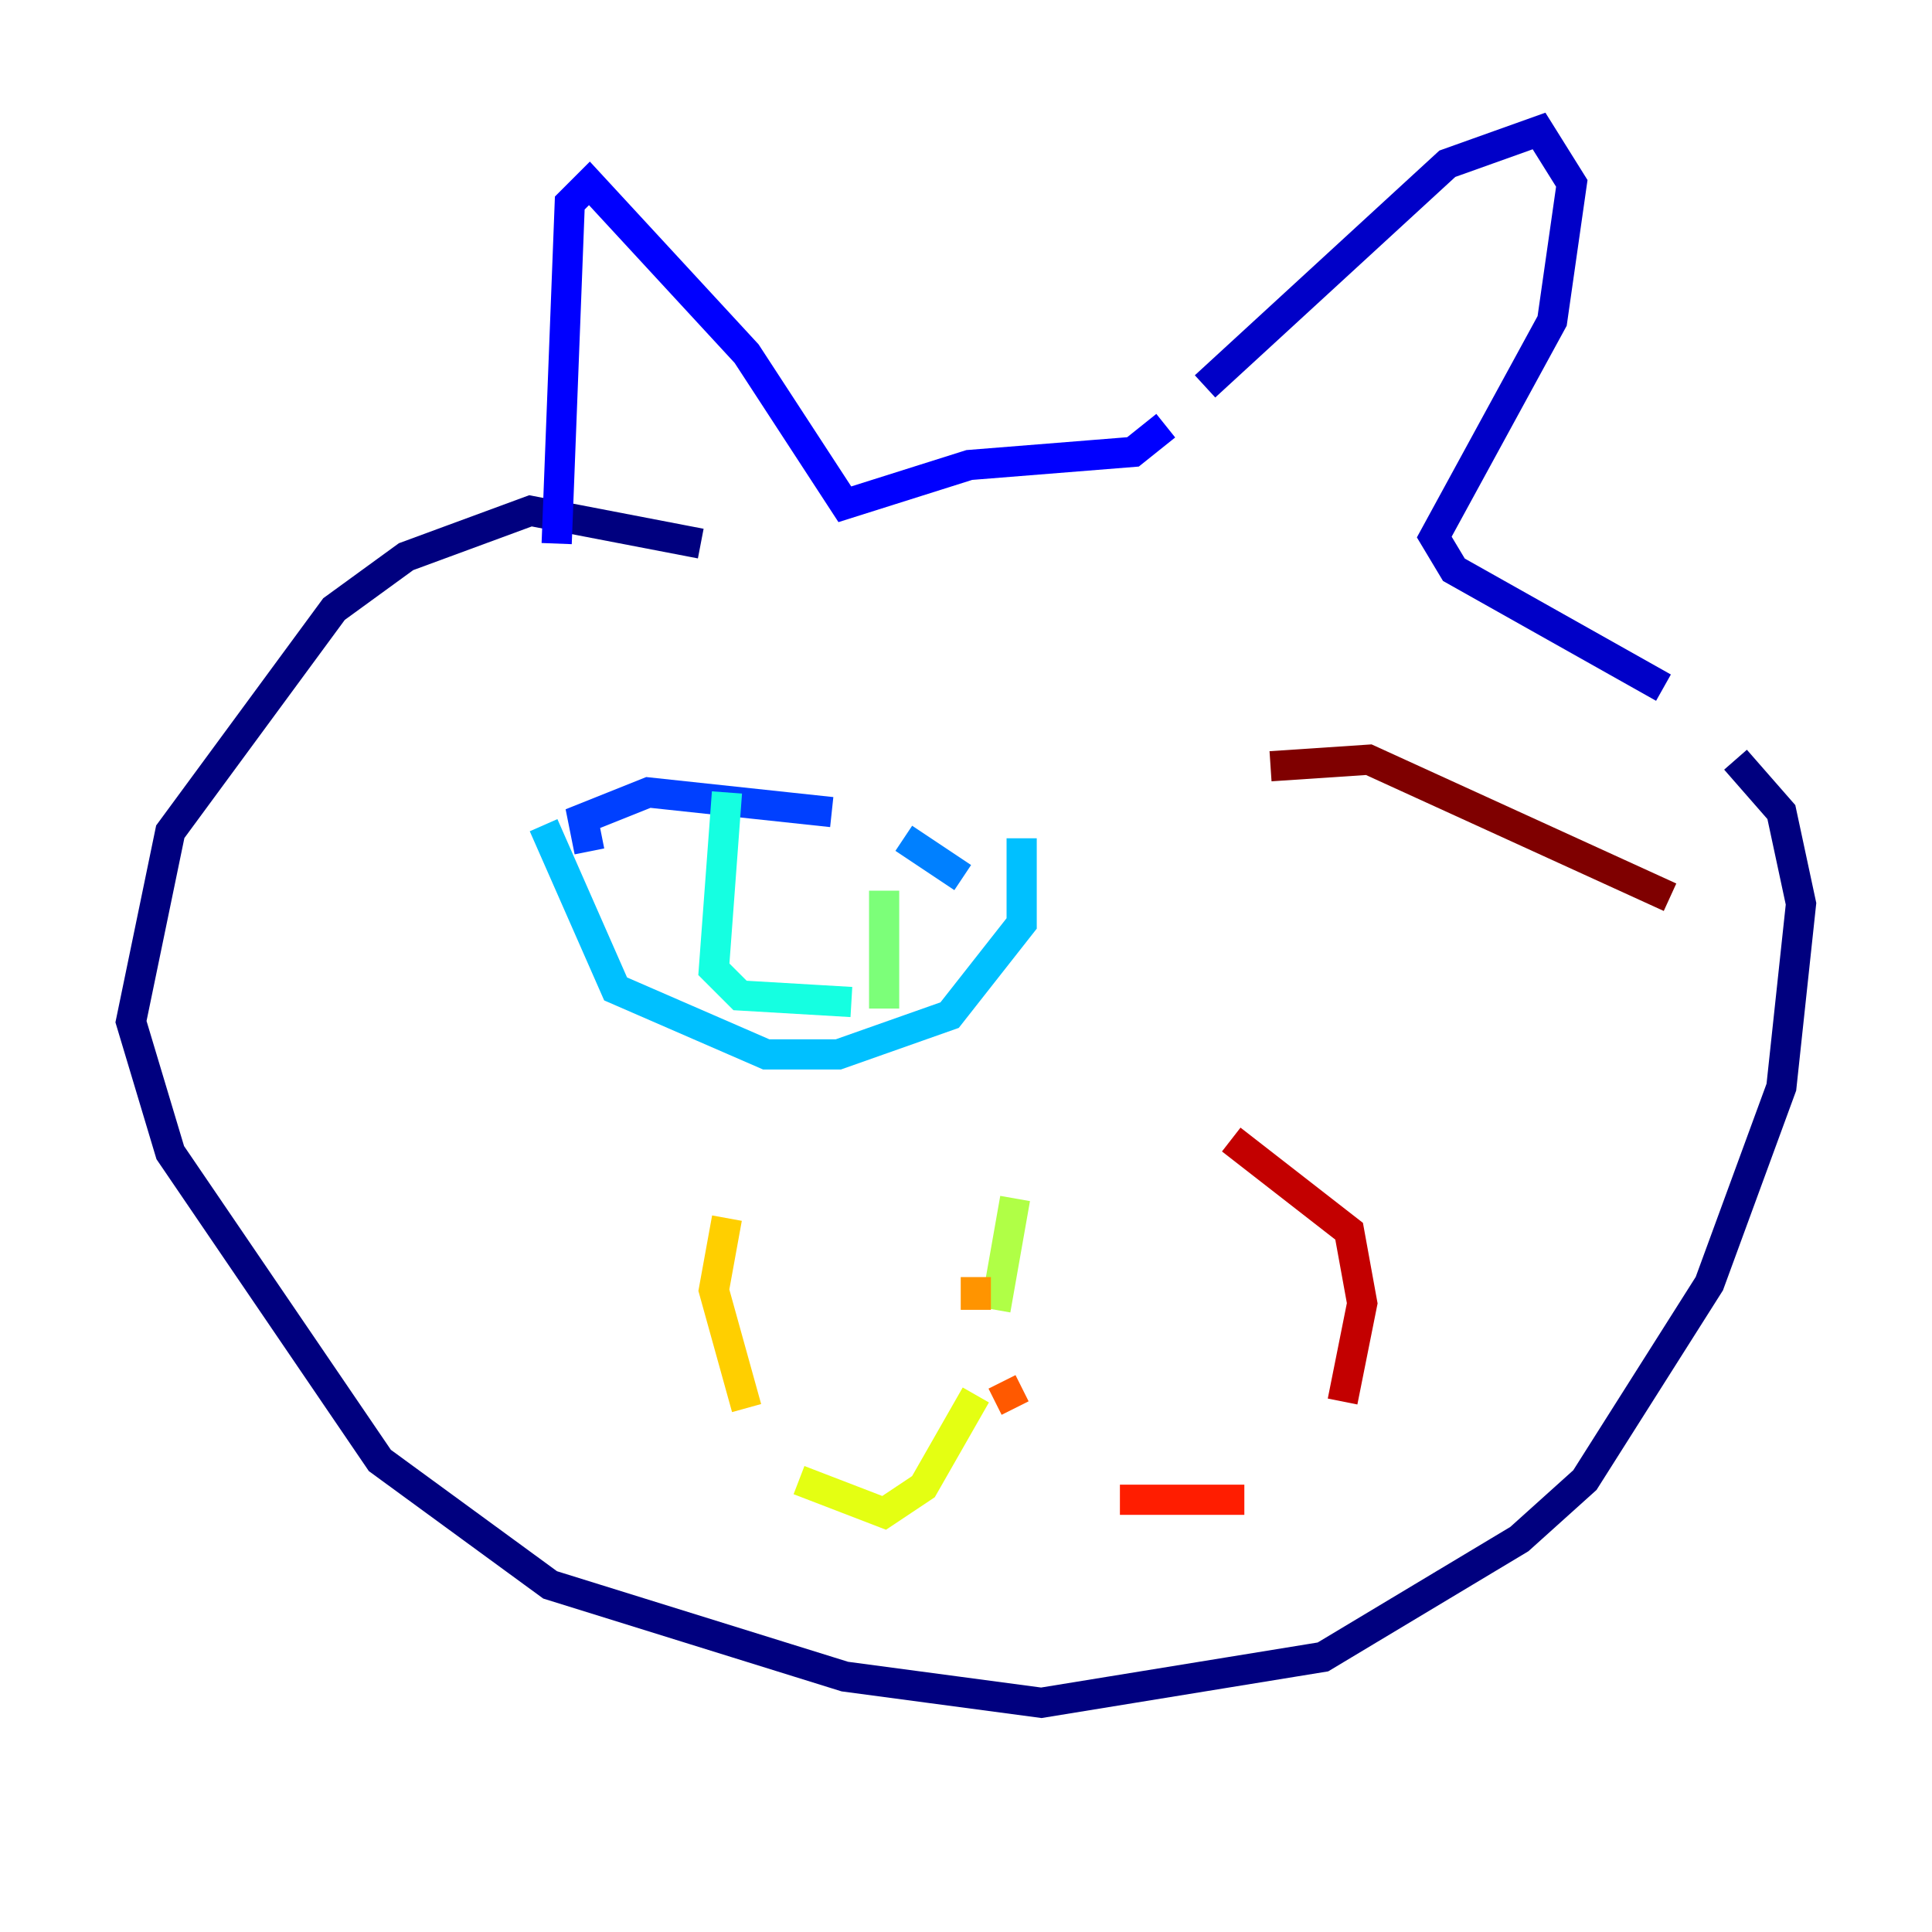 <?xml version="1.0" encoding="utf-8" ?>
<svg baseProfile="tiny" height="128" version="1.2" viewBox="0,0,128,128" width="128" xmlns="http://www.w3.org/2000/svg" xmlns:ev="http://www.w3.org/2001/xml-events" xmlns:xlink="http://www.w3.org/1999/xlink"><defs /><polyline fill="none" points="46.427,36.014 35.146,33.844 26.902,36.881 22.129,40.352 11.281,55.105 8.678,67.688 11.281,76.366 25.166,96.759 36.447,105.003 55.973,111.078 68.99,112.814 87.647,109.776 100.664,101.966 105.003,98.061 113.248,85.044 118.02,72.027 119.322,59.878 118.02,53.803 114.983,50.332" stroke="#00007f" stroke-width="2" /><polyline fill="none" points="110.21,45.559 96.325,37.749 95.024,35.58 102.834,21.261 104.136,12.149 101.966,8.678 95.891,10.848 79.837,25.6" stroke="#0000c8" stroke-width="2" /><polyline fill="none" points="77.234,28.203 75.064,29.939 64.217,30.807 55.973,33.41 49.464,23.43 39.051,12.149 37.749,13.451 36.881,36.014" stroke="#0000ff" stroke-width="2" /><polyline fill="none" points="39.051,56.407 38.617,54.237 42.956,52.502 55.105,53.803" stroke="#0040ff" stroke-width="2" /><polyline fill="none" points="59.878,55.539 63.783,58.142" stroke="#0080ff" stroke-width="2" /><polyline fill="none" points="36.014,54.671 40.786,65.519 50.766,69.858 55.539,69.858 62.915,67.254 67.688,61.18 67.688,55.539" stroke="#00c0ff" stroke-width="2" /><polyline fill="none" points="48.163,52.502 47.295,64.217 49.031,65.953 56.407,66.386" stroke="#15ffe1" stroke-width="2" /><polyline fill="none" points="57.275,52.502 57.275,52.502" stroke="#49ffad" stroke-width="2" /><polyline fill="none" points="58.576,59.01 58.576,66.82" stroke="#7cff79" stroke-width="2" /><polyline fill="none" points="67.254,79.403 65.953,86.78" stroke="#b0ff46" stroke-width="2" /><polyline fill="none" points="64.651,92.42 61.18,98.495 58.576,100.231 52.936,98.061" stroke="#e4ff12" stroke-width="2" /><polyline fill="none" points="49.464,93.288 47.295,85.478 48.163,80.705" stroke="#ffcf00" stroke-width="2" /><polyline fill="none" points="64.651,84.61 64.651,86.78" stroke="#ff9400" stroke-width="2" /><polyline fill="none" points="66.386,91.552 67.254,93.288" stroke="#ff5900" stroke-width="2" /><polyline fill="none" points="74.197,99.363 82.441,99.363" stroke="#ff1d00" stroke-width="2" /><polyline fill="none" points="88.949,92.854 90.251,86.346 89.383,81.573 81.573,75.498" stroke="#c30000" stroke-width="2" /><polyline fill="none" points="84.176,50.766 90.685,50.332 110.644,59.444" stroke="#7f0000" stroke-width="2" /></svg>